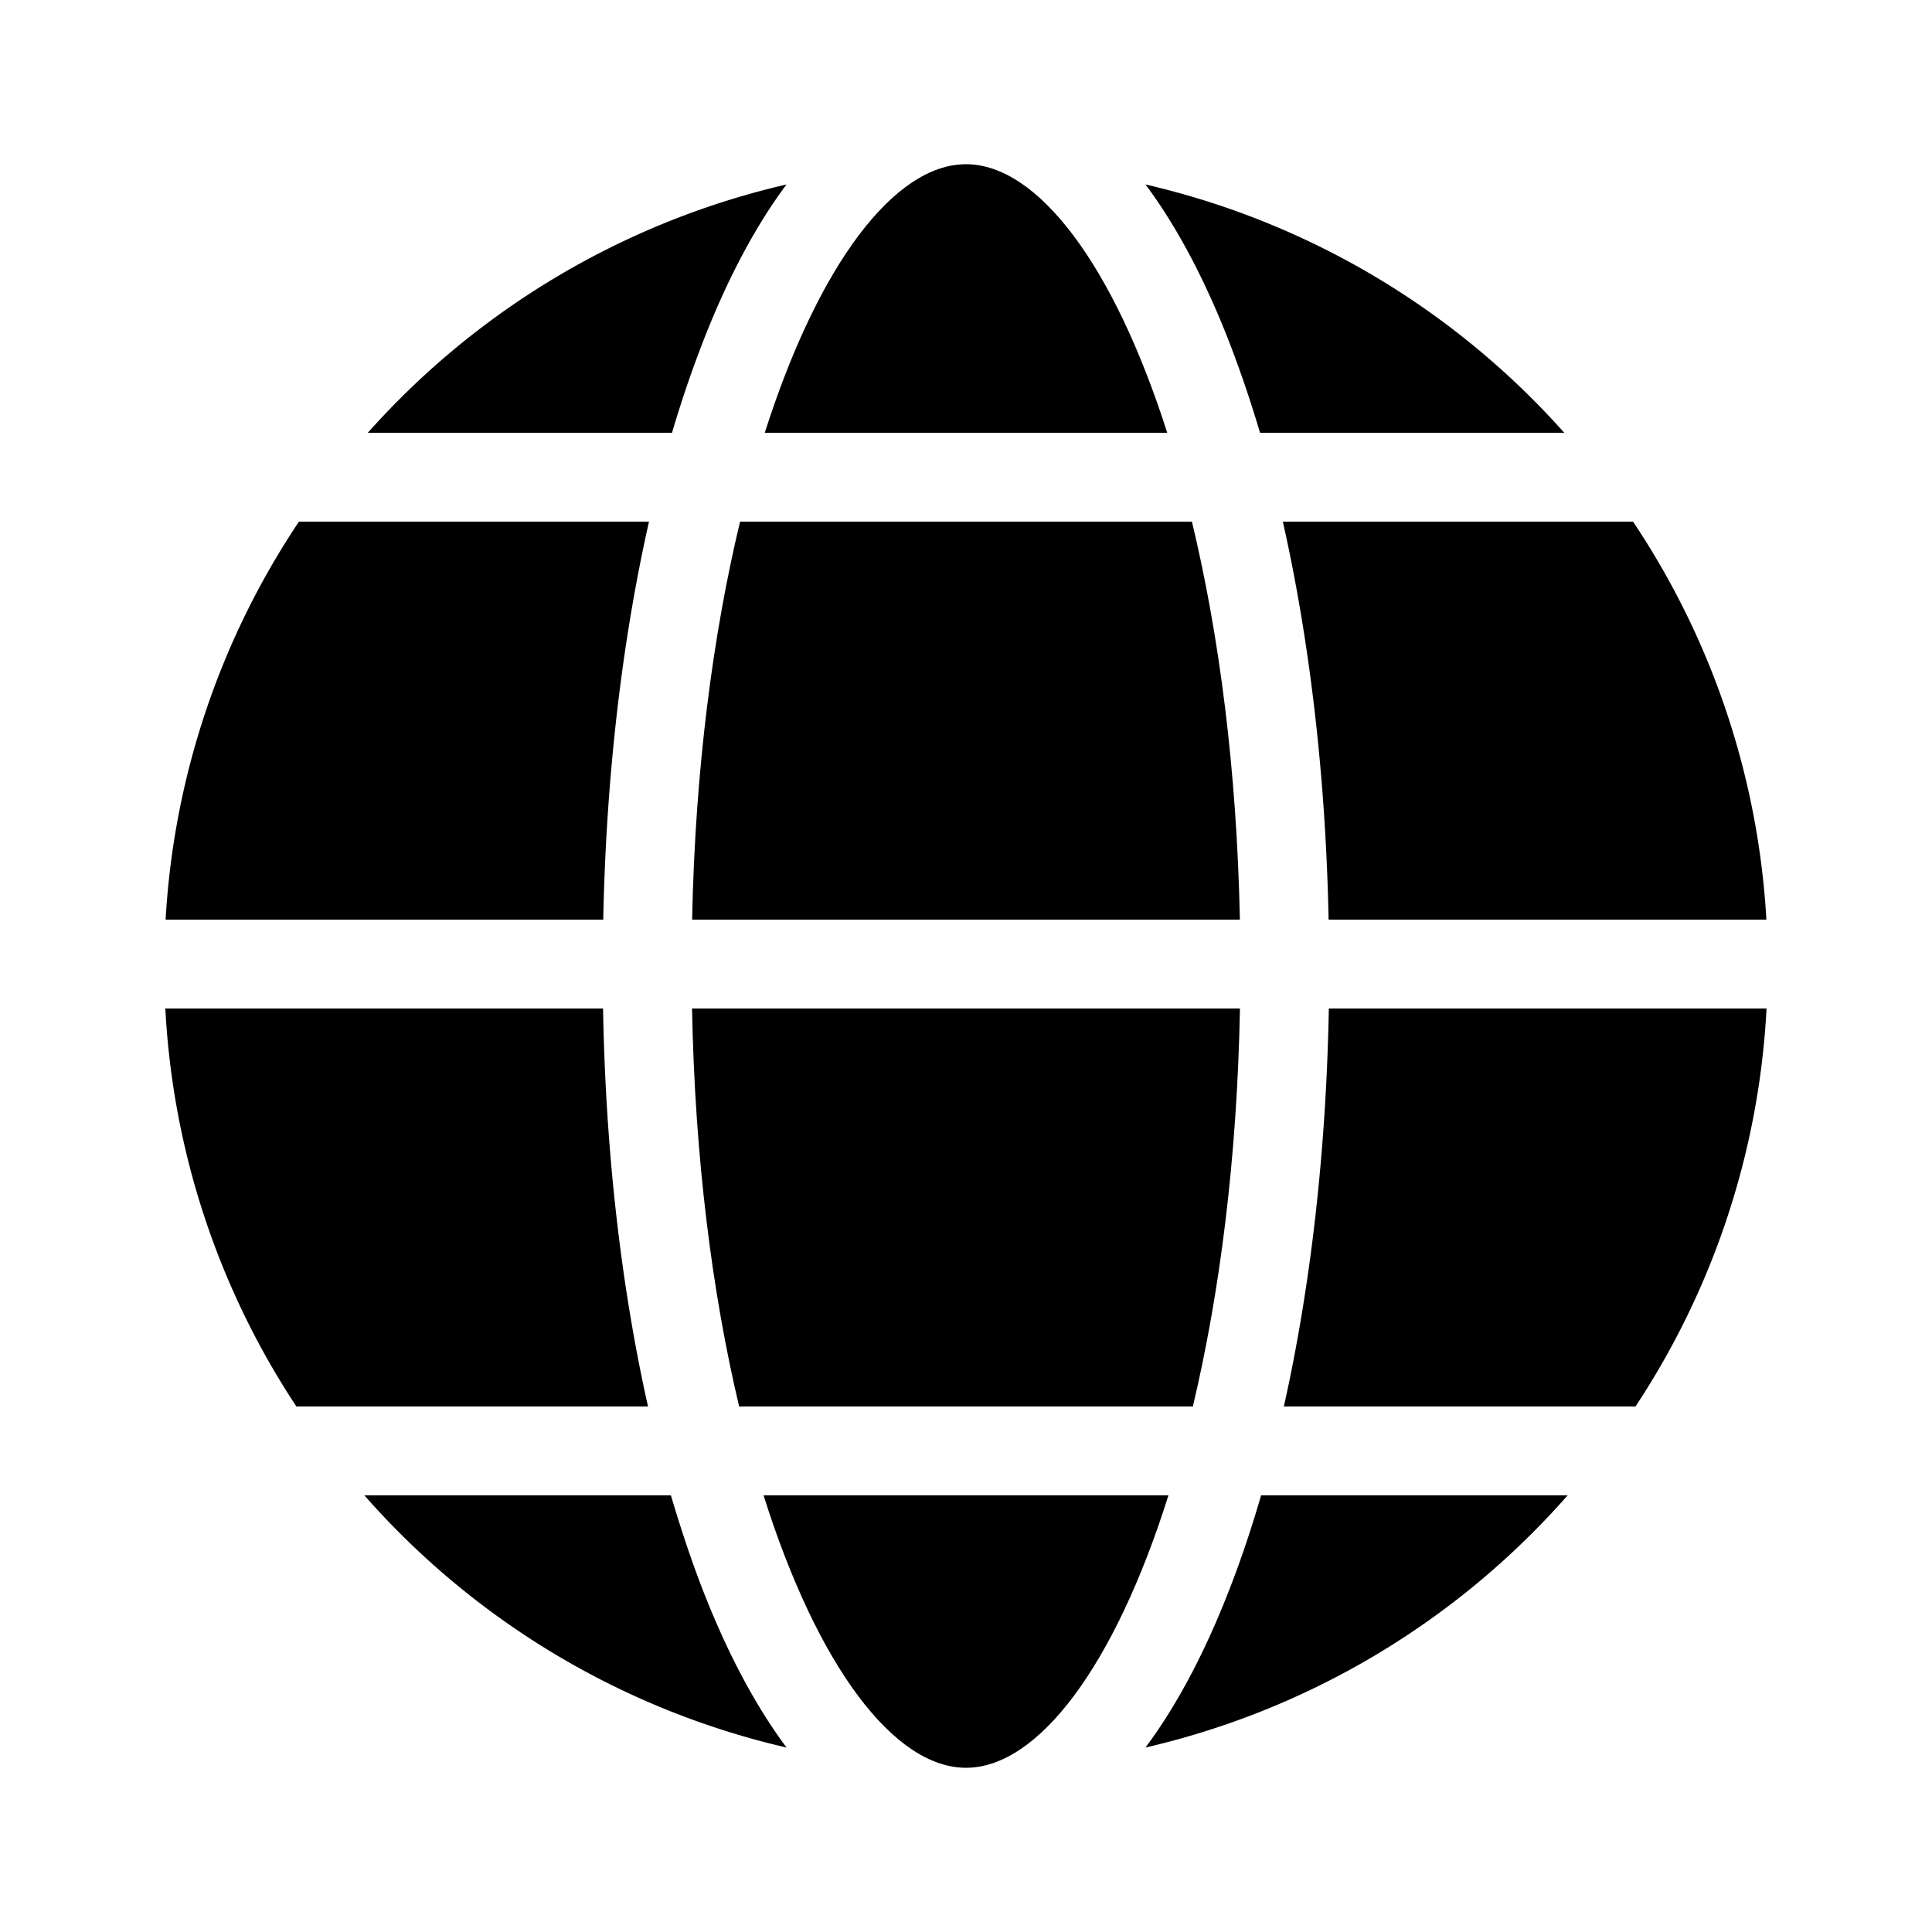 <svg id="Слой_1" data-name="Слой 1" xmlns="http://www.w3.org/2000/svg" viewBox="0 0 500 500"><title>icons_white</title><path d="M42.79,261A206.24,206.24,0,0,0,76.71,364h91c-7-31.15-11-66.3-11.64-103Z"/><path d="M203.55,452.26c-8.41-11.3-16.05-25.82-22.65-43.35-2.62-7-5-14.27-7.27-21.91H94.3A207.66,207.66,0,0,0,203.55,452.26Z"/><path d="M203.55,47.74A207.65,207.65,0,0,0,95.19,112h78.73q3.22-10.92,7-20.91C187.5,73.56,195.14,59,203.55,47.74Z"/><path d="M457.14,238a206.15,206.15,0,0,0-34.51-103H332c7,31.12,11.11,66.27,11.84,103Z"/><path d="M296.45,47.74C304.86,59,312.5,73.56,319.1,91.09q3.75,10,7,20.91h78.73A207.65,207.65,0,0,0,296.45,47.74Z"/><path d="M296.45,452.26A207.66,207.66,0,0,0,405.7,387H326.37c-2.23,7.64-4.65,15-7.27,21.91C312.5,426.44,304.86,441,296.45,452.26Z"/><path d="M156.12,238c.73-36.73,4.81-71.88,11.84-103H77.37A206.15,206.15,0,0,0,42.86,238Z"/><path d="M343.9,261c-.67,36.7-4.68,71.85-11.64,103h91a206.24,206.24,0,0,0,33.92-103Z"/><path d="M250,457.5c18.63,0,38.45-26.25,52.39-70.5H197.61C211.55,431.25,231.37,457.5,250,457.5Z"/><path d="M320.88,238c-.79-39-5.4-73.87-12.41-103H191.53c-7,29.13-11.62,64-12.41,103Z"/><path d="M179.1,261c.73,38.94,5.26,73.82,12.19,103H308.71c6.93-29.18,11.46-64.06,12.19-103Z"/><path d="M250,42.5c-18.49,0-38.15,25.85-52.08,69.5H302.08C288.15,68.35,268.49,42.5,250,42.5Z"/></svg>